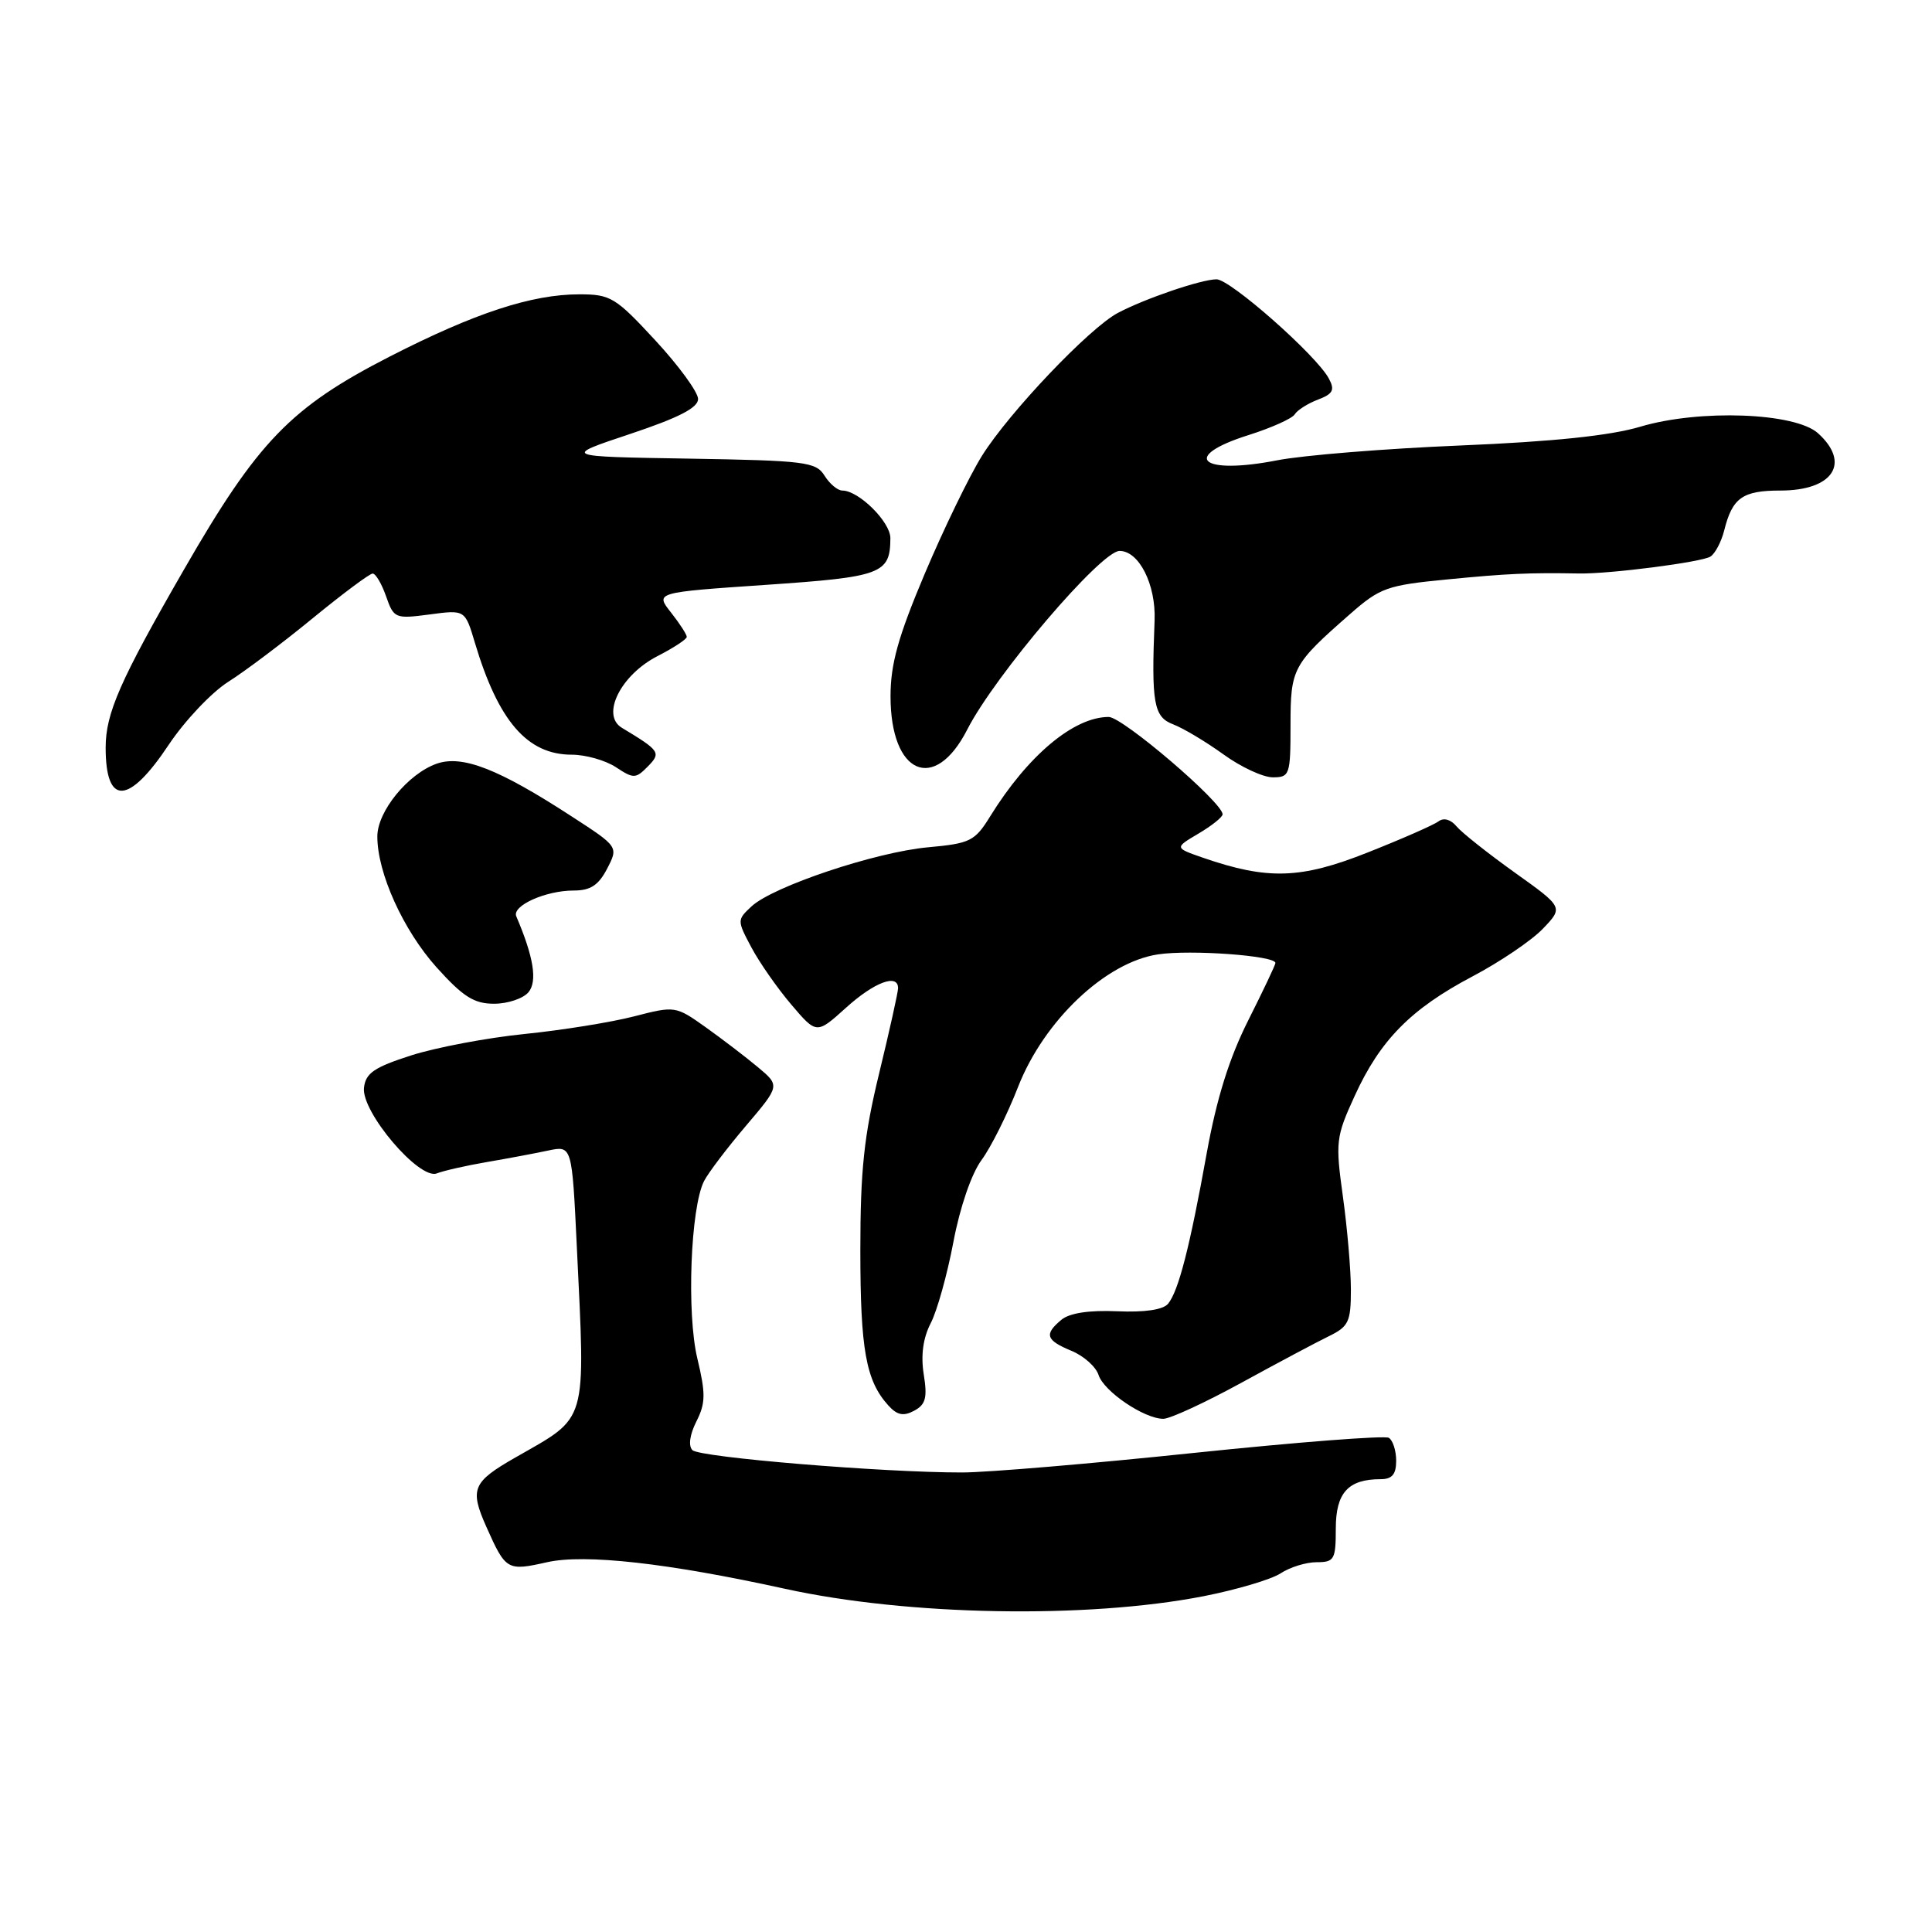 <?xml version="1.0" encoding="UTF-8" standalone="no"?>
<!DOCTYPE svg PUBLIC "-//W3C//DTD SVG 1.1//EN" "http://www.w3.org/Graphics/SVG/1.1/DTD/svg11.dtd" >
<svg xmlns="http://www.w3.org/2000/svg" xmlns:xlink="http://www.w3.org/1999/xlink" version="1.1" viewBox="0 0 256 256">
 <g >
 <path fill="currentColor"
d=" M 159.46 211.51 C 163.84 210.65 168.44 209.29 169.68 208.48 C 170.92 207.66 173.07 207.00 174.46 207.00 C 176.80 207.00 177.00 206.65 177.00 202.54 C 177.00 197.80 178.64 196.00 182.93 196.00 C 184.46 196.00 185.00 195.36 185.00 193.56 C 185.00 192.22 184.56 190.85 184.03 190.52 C 183.50 190.19 171.91 191.09 158.28 192.51 C 144.65 193.94 130.80 195.11 127.50 195.11 C 117.00 195.12 92.71 193.11 91.75 192.15 C 91.19 191.59 91.39 190.11 92.27 188.36 C 93.50 185.93 93.52 184.67 92.40 180.00 C 90.97 174.03 91.50 160.01 93.29 156.50 C 93.85 155.40 96.35 152.11 98.84 149.18 C 103.36 143.86 103.36 143.86 100.43 141.41 C 98.82 140.06 95.70 137.68 93.50 136.11 C 89.53 133.29 89.45 133.27 84.00 134.68 C 80.97 135.46 74.45 136.51 69.50 137.01 C 64.55 137.51 57.80 138.79 54.50 139.84 C 49.58 141.42 48.45 142.19 48.23 144.13 C 47.86 147.33 55.56 156.39 57.88 155.48 C 58.77 155.13 61.75 154.45 64.50 153.98 C 67.25 153.51 70.92 152.82 72.65 152.45 C 75.79 151.79 75.79 151.79 76.43 165.15 C 77.57 188.99 77.98 187.58 68.32 193.11 C 62.61 196.37 62.22 197.30 64.43 202.28 C 67.02 208.09 67.19 208.19 72.50 207.00 C 77.49 205.88 88.48 207.11 104.00 210.52 C 120.29 214.10 144.01 214.52 159.46 211.51 Z  M 122.40 182.11 C 122.00 179.59 122.31 177.30 123.32 175.34 C 124.17 173.71 125.52 168.86 126.33 164.57 C 127.20 159.95 128.73 155.51 130.06 153.71 C 131.30 152.03 133.48 147.67 134.90 144.02 C 138.34 135.23 146.50 127.50 153.44 126.46 C 157.78 125.81 169.00 126.63 169.00 127.60 C 169.00 127.85 167.37 131.28 165.39 135.22 C 162.88 140.21 161.21 145.56 159.90 152.79 C 157.66 165.23 156.16 171.06 154.78 172.75 C 154.12 173.55 151.68 173.91 148.03 173.75 C 144.32 173.59 141.73 173.98 140.65 174.87 C 138.33 176.80 138.57 177.58 141.97 178.99 C 143.60 179.66 145.21 181.10 145.56 182.18 C 146.25 184.36 151.60 187.99 154.14 188.00 C 155.04 188.00 159.67 185.86 164.44 183.25 C 169.20 180.64 174.43 177.86 176.05 177.07 C 178.70 175.78 179.00 175.16 179.00 170.89 C 179.00 168.28 178.52 162.72 177.94 158.54 C 176.94 151.31 177.01 150.65 179.50 145.22 C 182.88 137.81 186.96 133.68 195.11 129.38 C 198.75 127.46 202.95 124.62 204.44 123.06 C 207.16 120.22 207.16 120.22 200.70 115.61 C 197.15 113.07 193.68 110.32 192.99 109.49 C 192.24 108.58 191.29 108.32 190.62 108.83 C 190.00 109.30 185.77 111.16 181.22 112.96 C 172.36 116.48 167.98 116.62 159.39 113.65 C 155.62 112.34 155.62 112.34 158.81 110.45 C 160.56 109.42 162.00 108.27 162.00 107.90 C 162.00 106.33 148.75 95.00 146.91 95.00 C 142.28 95.00 136.19 100.11 131.21 108.16 C 129.17 111.46 128.57 111.76 122.98 112.27 C 116.03 112.90 102.40 117.46 99.57 120.11 C 97.66 121.89 97.66 121.96 99.57 125.55 C 100.63 127.54 103.01 130.95 104.85 133.11 C 108.20 137.05 108.20 137.05 112.10 133.53 C 115.85 130.14 119.00 128.96 119.00 130.94 C 119.00 131.45 117.88 136.51 116.50 142.19 C 114.48 150.51 114.00 155.04 114.00 165.68 C 114.00 178.83 114.74 182.95 117.70 186.22 C 118.87 187.52 119.71 187.69 121.13 186.93 C 122.66 186.11 122.90 185.21 122.40 182.11 Z  M 70.03 131.47 C 71.23 130.02 70.71 126.79 68.41 121.42 C 67.81 120.02 72.29 118.00 76.02 118.00 C 78.24 118.00 79.31 117.30 80.45 115.10 C 81.95 112.20 81.95 112.20 75.72 108.16 C 66.06 101.88 61.27 100.01 57.87 101.19 C 54.08 102.52 50.00 107.50 50.00 110.83 C 49.99 115.65 53.42 123.24 57.84 128.17 C 61.36 132.08 62.81 133.00 65.47 133.00 C 67.28 133.00 69.33 132.31 70.03 131.47 Z  M 22.36 98.68 C 24.49 95.49 28.04 91.74 30.25 90.34 C 32.46 88.95 37.50 85.15 41.46 81.90 C 45.42 78.66 48.98 76.00 49.38 76.00 C 49.78 76.00 50.58 77.36 51.16 79.02 C 52.18 81.94 52.36 82.02 56.92 81.42 C 61.62 80.79 61.62 80.79 62.92 85.15 C 66.03 95.56 69.87 100.00 75.76 100.00 C 77.58 100.00 80.21 100.74 81.60 101.65 C 83.95 103.20 84.23 103.19 85.81 101.59 C 87.64 99.74 87.47 99.49 82.39 96.43 C 79.60 94.74 82.26 89.42 87.14 86.93 C 89.26 85.84 91.00 84.70 91.00 84.39 C 91.00 84.07 90.06 82.62 88.91 81.16 C 86.81 78.50 86.81 78.50 101.44 77.50 C 116.86 76.45 117.95 76.04 117.98 71.32 C 118.00 69.17 113.79 65.00 111.61 65.00 C 110.99 65.00 109.93 64.11 109.25 63.02 C 108.11 61.20 106.70 61.03 91.26 60.77 C 74.50 60.50 74.50 60.50 83.50 57.50 C 89.94 55.35 92.50 54.03 92.50 52.87 C 92.50 51.97 89.96 48.48 86.85 45.12 C 81.57 39.40 80.90 39.00 76.78 39.00 C 70.46 39.00 62.93 41.47 51.69 47.22 C 38.51 53.97 34.16 58.47 24.36 75.50 C 15.89 90.20 14.00 94.51 14.00 99.07 C 14.00 106.81 17.05 106.67 22.36 98.68 Z  M 171.00 96.11 C 171.00 88.56 171.27 88.05 178.84 81.41 C 182.88 77.86 183.77 77.55 191.84 76.77 C 199.74 76.00 202.62 75.87 209.25 75.99 C 213.31 76.06 225.48 74.49 226.64 73.75 C 227.27 73.35 228.09 71.78 228.47 70.27 C 229.55 65.95 230.90 65.00 235.92 65.00 C 242.89 65.00 245.27 61.36 240.90 57.41 C 237.87 54.67 225.21 54.20 217.35 56.54 C 213.36 57.73 205.79 58.52 193.50 59.03 C 183.60 59.44 172.69 60.32 169.25 60.99 C 159.09 62.98 156.32 60.52 165.47 57.64 C 168.47 56.69 171.22 55.46 171.56 54.90 C 171.91 54.34 173.29 53.46 174.64 52.95 C 176.63 52.19 176.90 51.68 176.08 50.16 C 174.44 47.08 163.01 37.00 161.19 37.01 C 159.14 37.03 151.75 39.55 148.13 41.46 C 144.36 43.45 133.72 54.64 130.12 60.39 C 128.44 63.08 125.03 70.12 122.53 76.03 C 119.00 84.39 118.00 87.99 118.00 92.27 C 118.00 102.61 123.84 105.15 128.16 96.68 C 131.83 89.49 145.89 73.00 148.35 73.00 C 150.93 73.00 153.17 77.46 152.99 82.19 C 152.55 93.18 152.87 95.00 155.45 95.98 C 156.79 96.49 159.78 98.28 162.10 99.95 C 164.41 101.63 167.36 103.00 168.65 103.00 C 170.89 103.00 171.00 102.68 171.00 96.11 Z "/>
</g>
</svg>